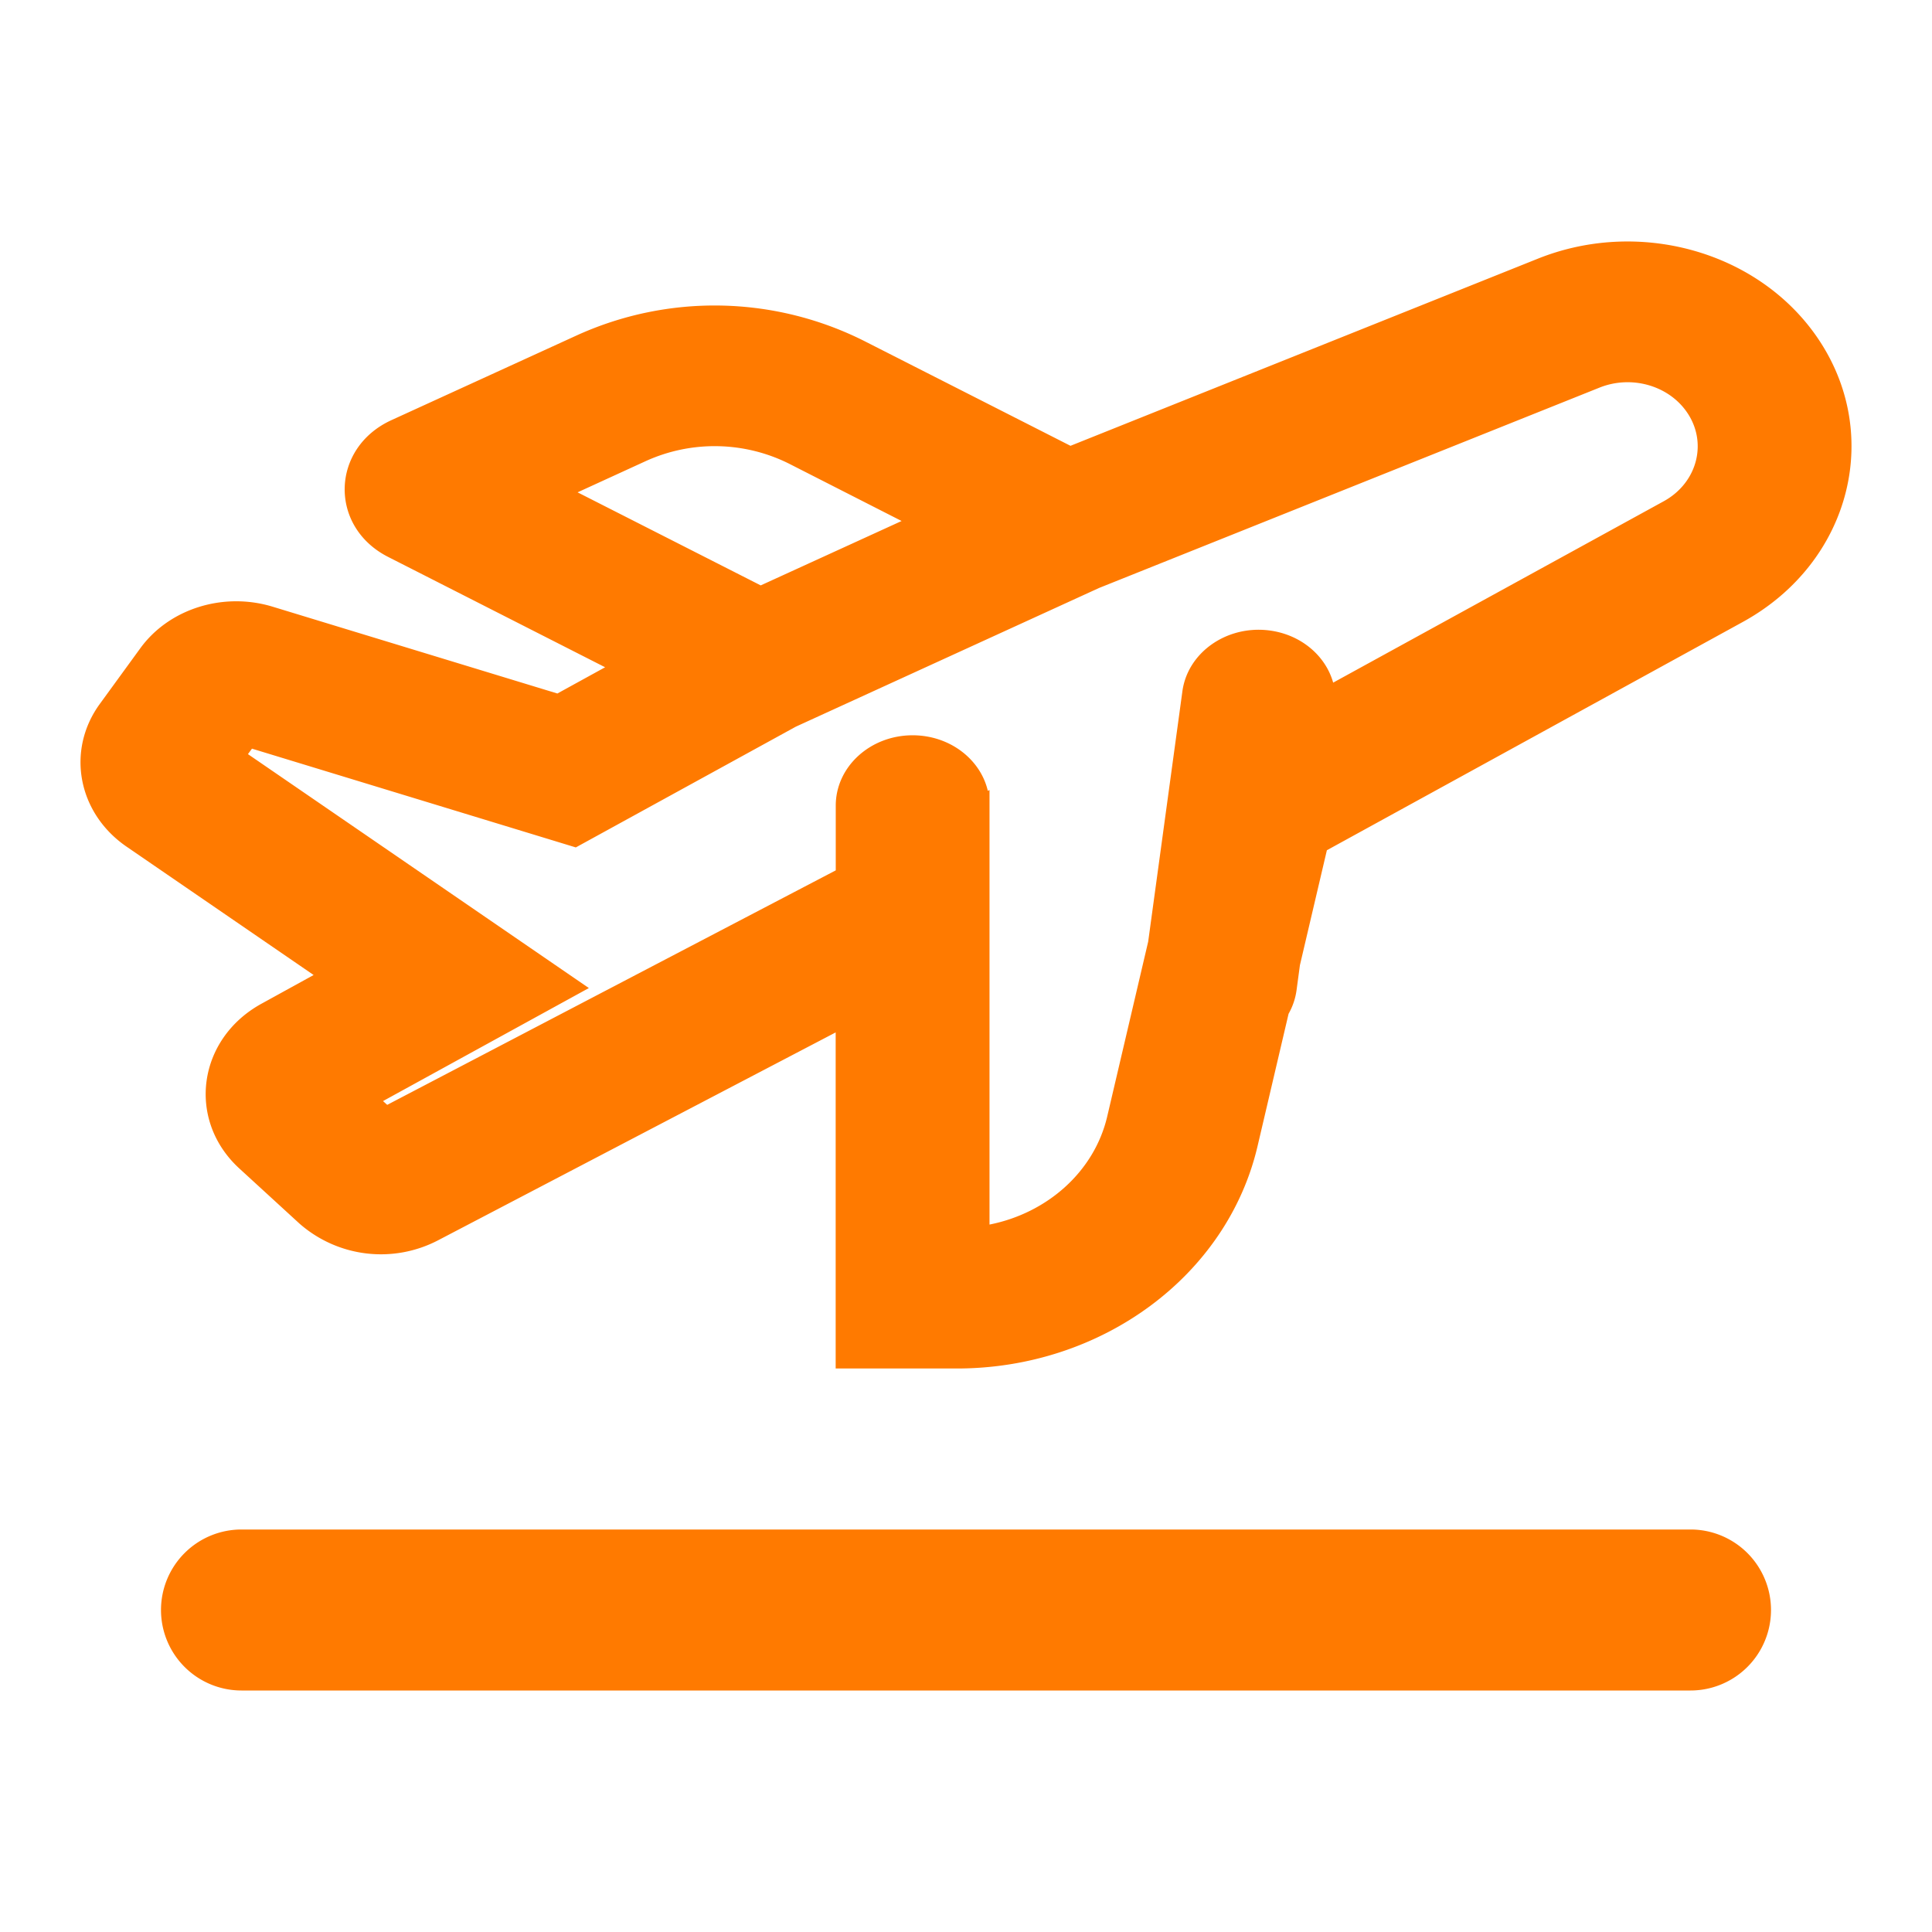 <svg xmlns="http://www.w3.org/2000/svg" class="undefined icon icon--facilidades fill-orange--base" viewBox="0 0 24 24" data-testid="icon" style="width: 51px; transform: rotate(0deg); height: 51px; fill: #ff7a00"><g><path d="M2 20a1 1 0 011-1h18a1 1 0 110 2H3a1 1 0 01-1-1z"></path><path fill-rule="evenodd" d="M22.533 4.133c-.748-1.026-2.193-1.414-3.428-.92l-5.807 2.325-2.564-1.303a4.136 4.136 0 00-3.564-.071L4.863 5.219c-.756.346-.78 1.325-.04 1.7l2.694 1.37-.593.326-3.536-1.078c-.613-.187-1.287.024-1.645.516l-.502.69c-.422.578-.276 1.358.332 1.775l2.323 1.594-.645.355c-.8.438-.935 1.448-.276 2.05l.742.68a1.534 1.534 0 001.724.211l4.94-2.583V17h1.505c1.802 0 3.359-1.152 3.736-2.763l.385-1.643a.82.82 0 00.099-.292l.042-.312.335-1.428 5.167-2.836c1.361-.748 1.763-2.384.883-3.593zM15.754 7.83c.401.046.713.313.807.65l4.106-2.253c.426-.234.552-.746.276-1.124-.234-.321-.686-.443-1.073-.288l-6.217 2.489-3.767 1.723-2.733 1.5L3.13 9.3l-.05.068 4.235 2.906-2.557 1.404.052.047 5.572-2.913v-.804c0-.483.428-.874.955-.874.459 0 .842.296.934.69l.021-.01v5.398c.72-.143 1.302-.66 1.462-1.342l.509-2.172.425-3.11c.065-.478.542-.818 1.066-.758zM9.45 7.272l1.75-.8-1.394-.71a2.068 2.068 0 00-1.782-.035l-.849.389L9.45 7.272z" clip-rule="evenodd"></path></g><defs><clipPath id="clip0_698_70"><path d="M0 0h24v24H0z"></path></clipPath></defs></svg>